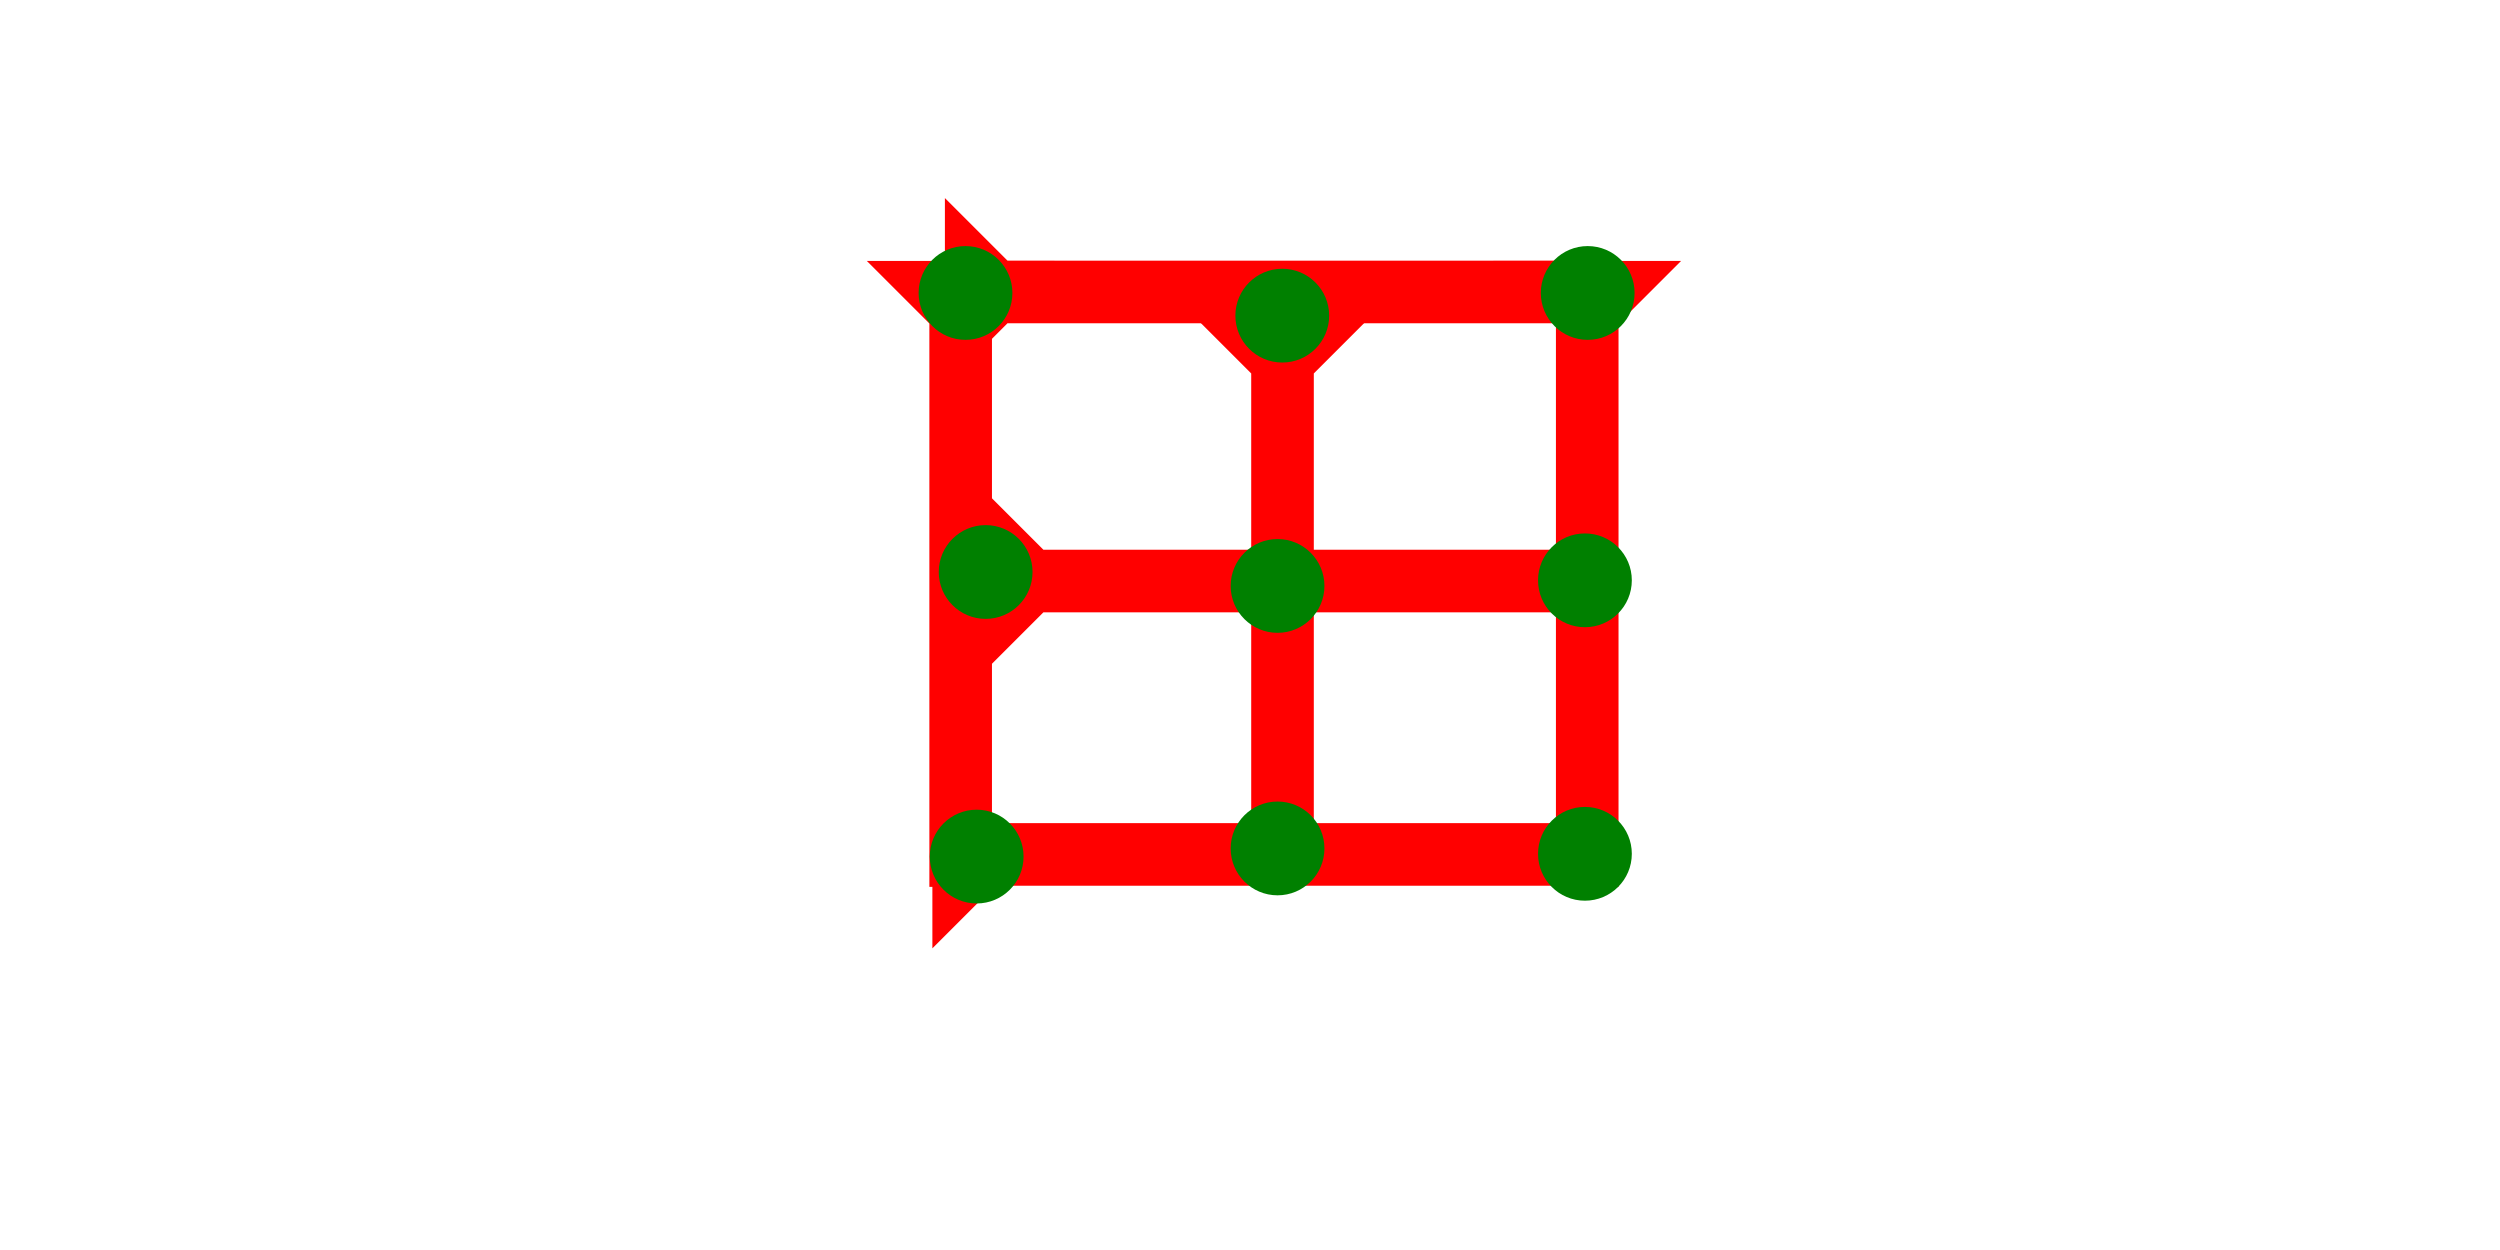 <?xml version="1.0" encoding="UTF-8" standalone="no"?>
<svg
   xmlns:dc="http://purl.org/dc/elements/1.1/"
   xmlns:cc="http://creativecommons.org/ns#"
   xmlns:rdf="http://www.w3.org/1999/02/22-rdf-syntax-ns#"
   xmlns:svg="http://www.w3.org/2000/svg"
   xmlns="http://www.w3.org/2000/svg"
   width="160"
   height="80"
   viewBox="0 0 42.333 21.167"
   version="1.1"
   id="svg8">
  <defs
     id="defs2" />
  <g
     id="layer1">
    <g
       id="g955"
       transform="matrix(0.265,0,0,0.265,14.677,4.418)">
      <title
         id="title951">Down Vertical Mark, DV</title>
      <polygon
         points="8,4 8,40 4,40 4,4 0,0 12,0 "
         style="fill:#ff0000"
         id="polygon953" />
    </g>
    <g
       id="g961"
       transform="matrix(0.265,0,0,0.265,25.287,4.418)">
      <title
         id="title957">Down Vertical Mark, DV</title>
      <polygon
         points="8,4 8,40 4,40 4,4 0,0 12,0 "
         style="fill:#ff0000"
         id="polygon959" />
    </g>
    <g
       id="g967"
       transform="matrix(0.265,0,0,0.265,20.127,5.264)">
      <title
         id="title963">Down Vertical Mark, DV</title>
      <polygon
         points="4,4 0,0 12,0 8,4 8,35 4,35 "
         style="fill:#ff0000"
         id="polygon965" />
    </g>
    <g
       id="g857-21"
       transform="matrix(0,-0.265,0.265,0,16,6.534)">
      <title
         id="title853-8">Right Horizontal Mark, RH</title>
      <polygon
         points="4,4 0,0 12,0 8,4 8,40 4,40 "
         style="fill:#ff0000"
         id="polygon855-8" />
    </g>
    <g
       id="g997"
       transform="matrix(0,-0.265,0.265,0,15.788,16.059)">
      <title
         id="title993">Right Horizontal Mark, RH</title>
      <polygon
         points="8,40 4,40 4,4 0,0 12,0 8,4 "
         style="fill:#ff0000"
         id="polygon995" />
    </g>
    <g
       id="g1003"
       transform="matrix(0,-0.265,0.265,0,16.608,11.429)">
      <title
         id="title999">Right Horizontal Mark, RH</title>
      <polygon
         points="12,0 8,4 8,40 4,40 4,4 0,0 "
         style="fill:#ff0000"
         id="polygon1001" />
    </g>
    <circle
       style="fill:#008000;fill-rule:evenodd;stroke-width:0.265"
       id="path839-4"
       cx="26.838"
       cy="9.827"
       r="0.794">
      <title
         id="title1045">Right 2 Touch Connector, R2T</title>
    </circle>
    <circle
       style="fill:#008000;fill-rule:evenodd;stroke-width:0.265"
       id="circle1021"
       cx="26.885"
       cy="4.961"
       r="0.794">
      <title
         id="title1035">Northeast Corner Connector, NEC</title>
    </circle>
    <circle
       style="fill:#008000;fill-rule:evenodd;stroke-width:0.265"
       id="circle1023"
       cx="16.69"
       cy="9.686"
       r="0.794">
      <title
         id="title1039">Let 2 Touch Connector, L2T</title>
    </circle>
    <circle
       style="fill:#008000;fill-rule:evenodd;stroke-width:0.265"
       id="circle1025"
       cx="16.349"
       cy="4.961"
       r="0.794">
      <title
         id="title1037">Northwest Corner Connector, NWC</title>
    </circle>
    <circle
       style="fill:#008000;fill-rule:evenodd;stroke-width:0.265"
       id="circle1027"
       cx="16.538"
       cy="14.505"
       r="0.794">
      <title
         id="title1033">Southwest Corner Connector, SWC</title>
    </circle>
    <circle
       style="fill:#008000;fill-rule:evenodd;stroke-width:0.265"
       id="circle1029"
       cx="26.838"
       cy="14.458"
       r="0.794">
      <title
         id="title1031">Southeast Corner Connector, SEC</title>
    </circle>
    <circle
       style="fill:#008000;fill-rule:evenodd;stroke-width:0.265"
       id="circle1043"
       cx="21.633"
       cy="9.922"
       r="0.794">
      <title
         id="title1041">2 Cross Connector, 2C</title>
    </circle>
    <circle
       style="fill:#008000;fill-rule:evenodd;stroke-width:0.265"
       id="circle1062"
       cx="21.713"
       cy="5.345"
       r="0.794">
      <title
         id="title1060">Top 2 Touch Connector, T2T</title>
    </circle>
    <circle
       style="fill:#008000;fill-rule:evenodd;stroke-width:0.265"
       id="circle1066"
       cx="21.633"
       cy="14.367"
       r="0.794">
      <title
         id="title1064">Bottom 2 Touch Connector, B2T</title>
    </circle>
  </g>
</svg>
